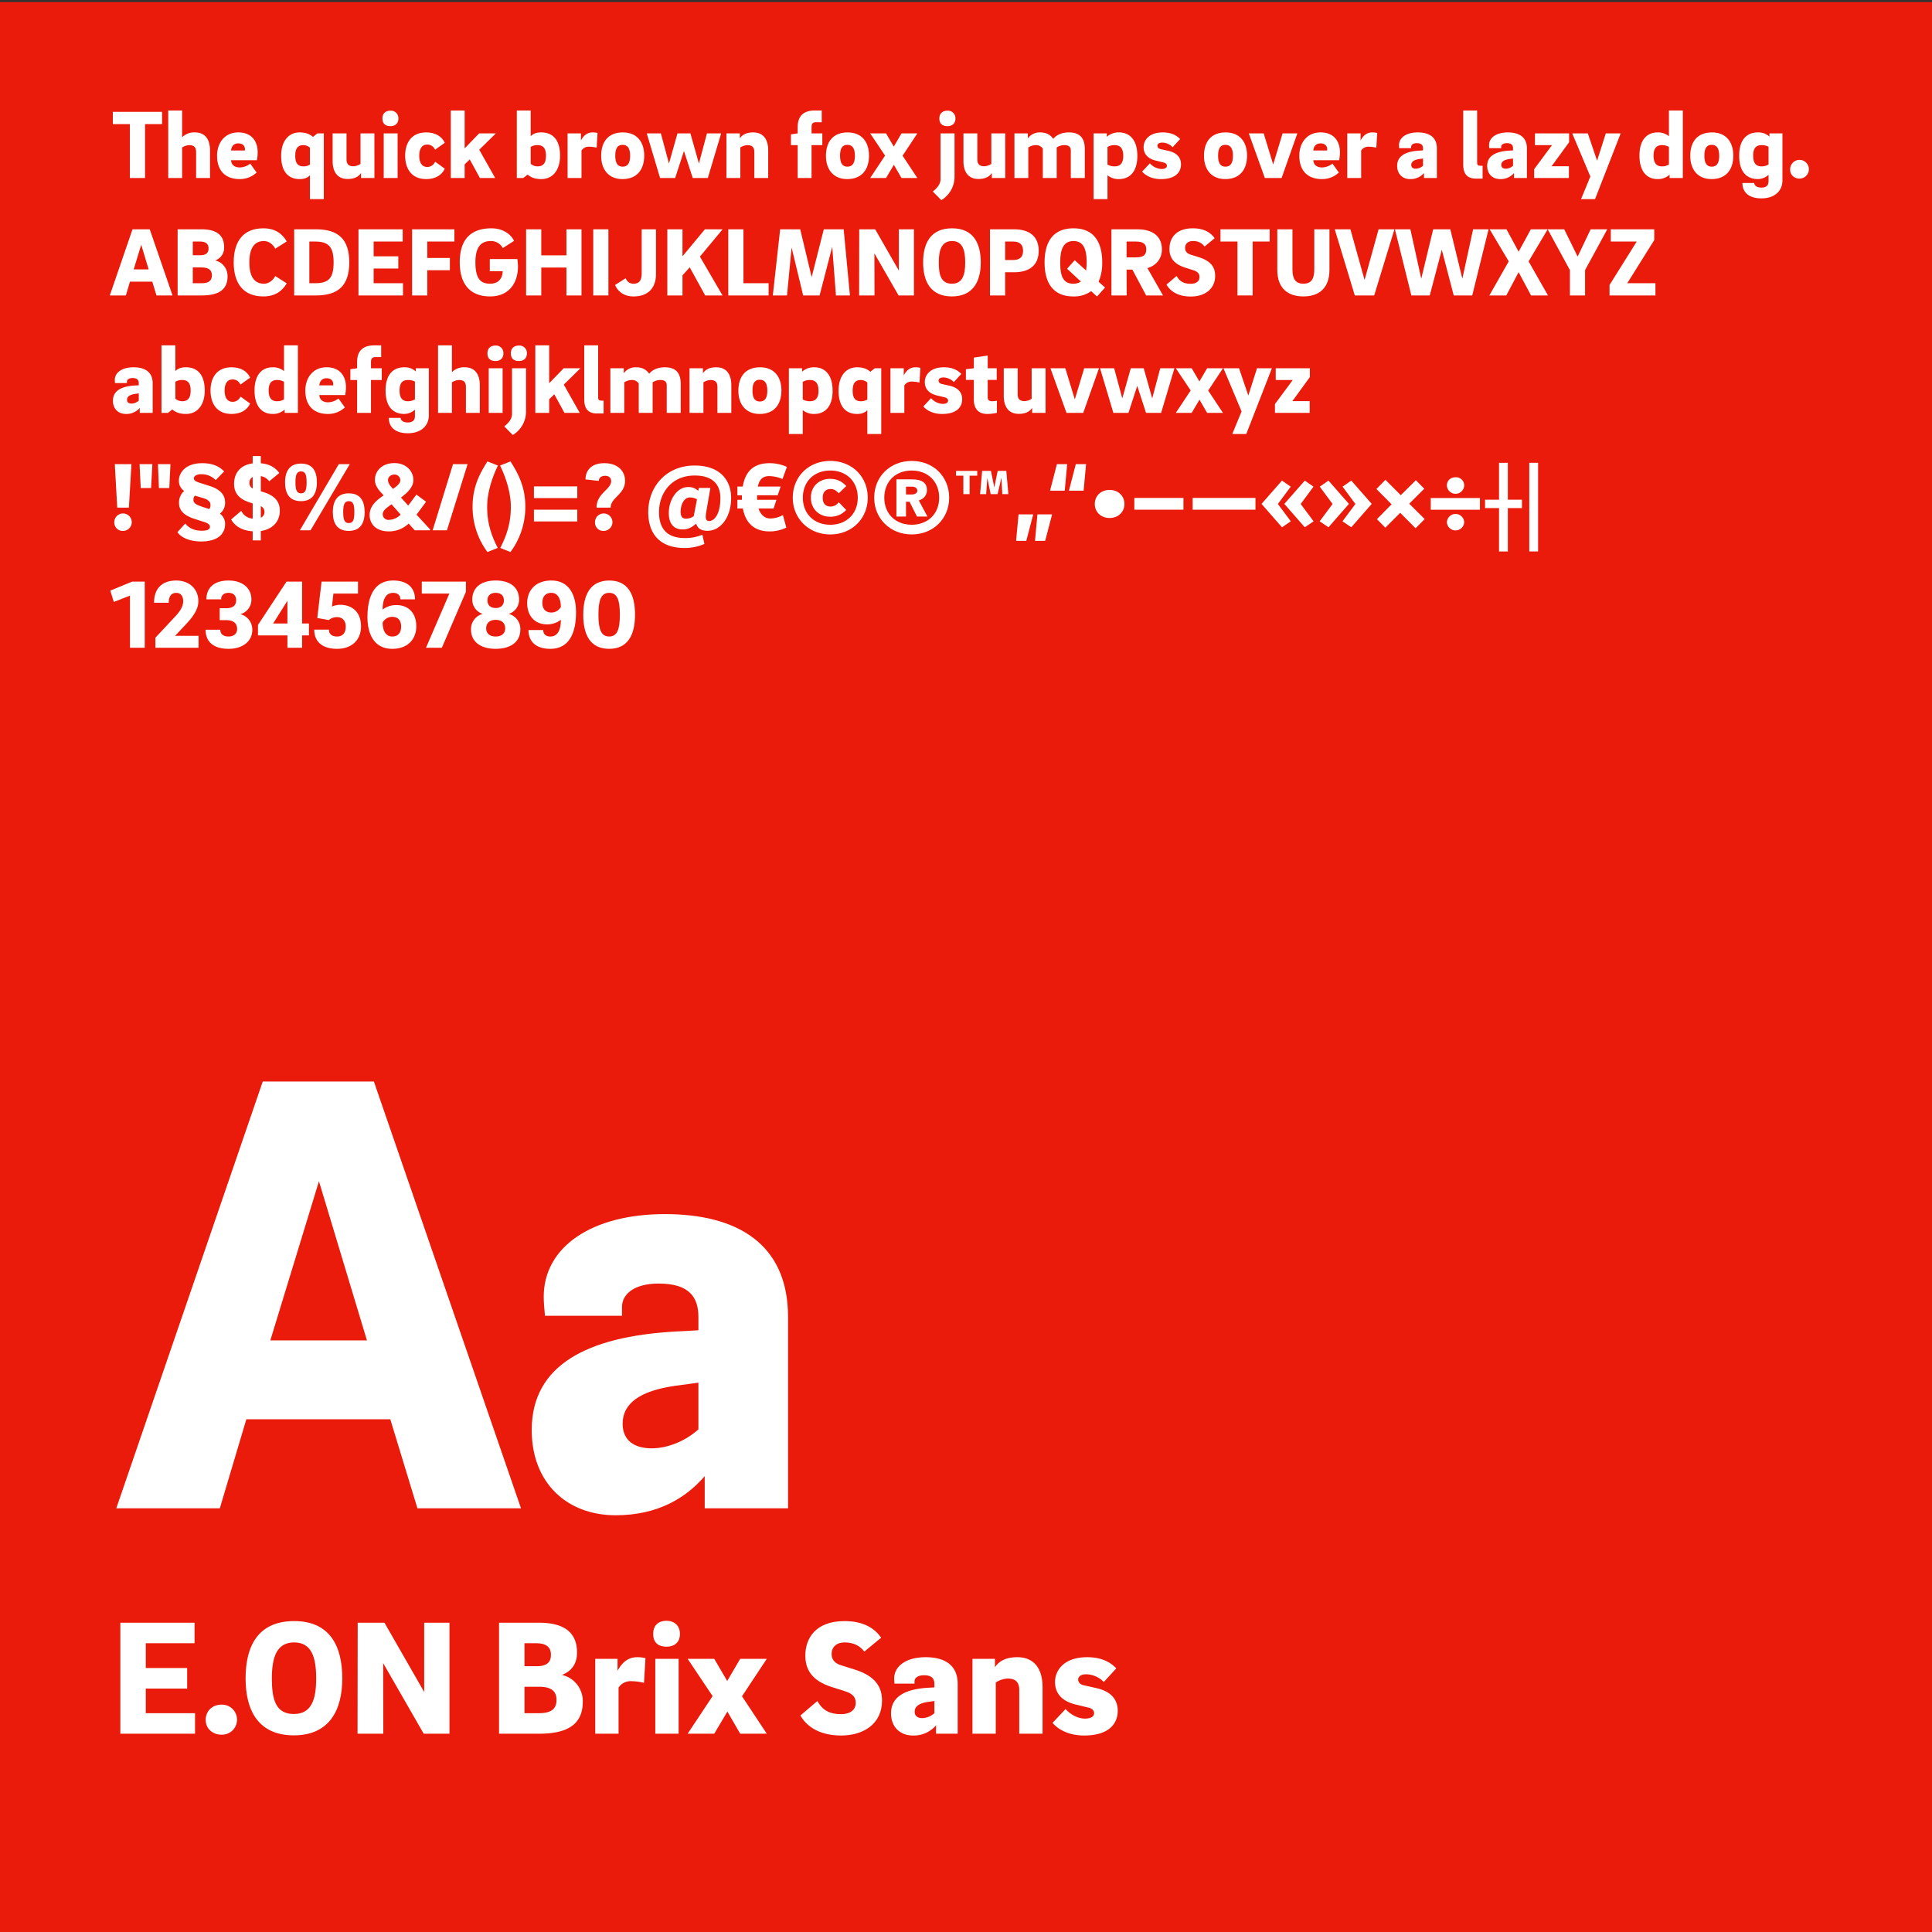 <svg id="background-colors" xmlns="http://www.w3.org/2000/svg" viewBox="0 0 1224 1224"><rect x="0" y="0" width="1224" height="1224" fill="#333333" stroke="none"/><rect y="1.292" width="1224" height="1224" fill="#ea1b0a"/><path d="M102.672,70.869v7.749H91.885v34.16h-9.61V78.618H71.488V70.869Z" fill="#fff"/><path d="M106.58,70h8.8V86.988a10.617,10.617,0,0,1,8.121-3.1c6.075,0,9.548,3.968,9.548,11.408v17.482h-8.8V96.349c0-2.914-1.24-4.4-4.464-4.4a9.031,9.031,0,0,0-4.4,1.487v19.343h-8.8Z" fill="#fff"/><path d="M158.534,103.665l4.03,5.641a15.382,15.382,0,0,1-10.6,4.155c-10.044,0-14.445-6.2-14.445-14.818,0-7.874,4.649-14.755,13.453-14.755,9.051,0,12.275,6.324,12.275,12.461a24.9,24.9,0,0,1-.5,5.146H146.383c.186,2.914,2.17,4.588,5.58,4.588A11.179,11.179,0,0,0,158.534,103.665Zm-3.409-8.308a4.23,4.23,0,0,0,.062-.744c0-2.852-2.232-3.781-4.216-3.781-2.976,0-4.4,2.046-4.588,4.525Z" fill="#fff"/><path d="M196.353,111.043c-1.117,1.115-2.791,2.418-6.448,2.418-7.75,0-11.779-5.332-11.779-14.694,0-8.928,4.339-14.879,11.779-14.879,4.4,0,6.944,1.55,8.369,2.852l2.79-2.233h4.092V126.17h-8.8ZM192.2,105.4a7.431,7.431,0,0,0,4.155-1.116V93.559a6.448,6.448,0,0,0-4.155-1.611c-4.153,0-5.145,2.975-5.145,6.819S188.169,105.4,192.2,105.4Z" fill="#fff"/><path d="M237.209,112.778h-8.494v-3.161c-1.363,2.046-3.781,3.781-8.432,3.781-6.075,0-9.547-3.968-9.547-11.407V84.507h8.8v16.43c0,2.914,1.239,4.4,4.463,4.4a9.045,9.045,0,0,0,4.4-1.487V84.507h8.8Z" fill="#fff"/><path d="M242.294,75.085c0-3.411,2.17-4.96,5.084-4.96a4.721,4.721,0,0,1,5.021,4.96c0,3.533-2.479,4.836-5.021,4.836C244.464,79.921,242.294,78.618,242.294,75.085Zm.806,9.422h8.8v28.271h-8.8Z" fill="#fff"/><path d="M270.007,83.888c5.393,0,9.733,2.169,11.779,6.572L275.711,94.8c-1.054-1.8-2.542-3.223-4.96-3.223-3.72,0-5.146,2.975-5.146,7.067s1.426,7.13,5.146,7.13c2.418,0,3.968-1.488,5.021-3.286l6.014,4.4c-2.046,4.4-6.386,6.573-11.779,6.573-9.61,0-13.329-7.006-13.329-14.818S260.4,83.888,270.007,83.888Z" fill="#fff"/><path d="M304.044,112.778,297.6,101l-3.224,3.162v8.617h-8.8V70h8.8V93.993l9.175-9.486h10.6L303.61,94.861l10.106,17.917Z" fill="#fff"/><path d="M336.223,86.305c1.115-1.115,2.851-2.417,6.632-2.417,7.874,0,11.966,5.331,11.966,14.693,0,8.927-4.4,14.88-11.966,14.88-4.525,0-7.128-1.551-8.554-2.853l-2.79,2.17h-4.092V70h8.8Zm4.339,5.643a7.843,7.843,0,0,0-4.339,1.115v10.726a6.7,6.7,0,0,0,4.339,1.612c4.278,0,5.332-2.977,5.332-6.82S344.716,91.948,340.562,91.948Z" fill="#fff"/><path d="M368.09,88.91c1.364-2.481,3.472-5.022,7.378-5.022a12.179,12.179,0,0,1,3.1.371l-.557,9.3a21.2,21.2,0,0,0-4.9-.62,5.437,5.437,0,0,0-4.711,2.418v17.421h-8.8V84.507h8.431v4.4Z" fill="#fff"/><path d="M408.14,98.581c0,8.679-4.4,14.88-13.826,14.88-8.927,0-13.453-6.325-13.453-14.694,0-8.742,4.278-14.879,13.764-14.879C403.614,83.888,408.14,90.025,408.14,98.581Zm-8.928.186c0-4.9-1.611-7.006-4.835-7.006-3.038,0-4.588,2.109-4.588,6.82,0,4.96,1.611,7.006,4.712,7.006S399.212,103.355,399.212,98.767Z" fill="#fff"/><path d="M437.4,84.507l5.395,19.1,5.083-19.1h8.99l-8.432,28.271h-9.547l-5.58-17.11-5.58,17.11h-9.547l-8.432-28.271h8.928l5.145,19.1,5.394-19.1Z" fill="#fff"/><path d="M460.22,84.507h8.493V87.67c1.364-2.046,3.782-3.782,8.432-3.782,6.075,0,9.547,3.968,9.547,11.408v17.482h-8.8V96.349c0-2.914-1.241-4.4-4.464-4.4a9.038,9.038,0,0,0-4.4,1.487v19.343h-8.8Z" fill="#fff"/><path d="M520.606,77.44h-3.782c-2.046,0-2.666,1.116-2.666,3.1v3.967h6.82v7.441h-6.82v20.83h-8.8V91.948h-4.278v-6.82l4.278-.621V80.478c0-7.067,3.782-10.477,10.912-10.477h4.339Z" fill="#fff"/><path d="M550.552,98.581c0,8.679-4.4,14.88-13.825,14.88-8.928,0-13.454-6.325-13.454-14.694,0-8.742,4.278-14.879,13.764-14.879C546.026,83.888,550.552,90.025,550.552,98.581Zm-8.928.186c0-4.9-1.611-7.006-4.835-7.006-3.038,0-4.588,2.109-4.588,6.82,0,4.96,1.611,7.006,4.712,7.006S541.624,103.355,541.624,98.767Z" fill="#fff"/><path d="M581.18,112.778H571.136l-4.835-8.369-4.96,8.369H551.3l9.424-14.2L551.3,84.507h10.044l4.9,8.371,4.9-8.371H581.18l-9.362,14.136Z" fill="#fff"/><path d="M590.976,121.334c3.223-2.542,4.9-5.084,4.9-7.873V84.507h8.866v27.032a17.325,17.325,0,0,1-8.37,15.251Zm4.153-46.249c0-3.411,2.232-4.96,5.146-4.96a4.722,4.722,0,0,1,5.022,4.96c0,3.533-2.48,4.836-5.022,4.836C597.361,79.921,595.129,78.618,595.129,75.085Z" fill="#fff"/><path d="M636.854,112.778H628.36v-3.161c-1.363,2.046-3.781,3.781-8.431,3.781-6.076,0-9.547-3.968-9.547-11.407V84.507h8.8v16.43c0,2.914,1.239,4.4,4.462,4.4a9.049,9.049,0,0,0,4.4-1.487V84.507h8.8Z" fill="#fff"/><path d="M642.684,84.507h8.493V87.67a9.205,9.205,0,0,1,7.687-3.782c4.527,0,6.758,1.8,8.432,4.092,1.364-1.8,4.525-4.092,9.857-4.092,7.13,0,10.106,3.72,10.106,10.6v18.289h-8.865V95.3c0-2.046-1.054-3.348-4.031-3.348a8.5,8.5,0,0,0-4.9,1.487v19.343h-8.8v-18.6a5.013,5.013,0,0,0-4.464-2.231,8.515,8.515,0,0,0-4.711,1.487v19.343h-8.8Z" fill="#fff"/><path d="M701.645,126.17h-8.8V84.507h8.369v2.17a11.224,11.224,0,0,1,7.687-2.789c7.254,0,11.656,5.27,11.656,14.879,0,9.362-4.278,14.694-11.717,14.694a11.072,11.072,0,0,1-7.191-2.418Zm4.586-34.222a8.489,8.489,0,0,0-4.586,1.178v11.159a9.17,9.17,0,0,0,4.586,1.116c4.092,0,5.395-2.79,5.395-6.634S710.386,91.948,706.231,91.948Z" fill="#fff"/><path d="M742.936,93.25a9.5,9.5,0,0,0-6.634-2.914c-1.984,0-3.038.868-3.038,1.983,0,1.055.744,1.86,2.108,2.17l4.712,1.055c5.827,1.3,8.121,4.525,8.121,8.617,0,4.34-2.79,9.3-12.709,9.3-6.138,0-10.044-2.542-11.9-4.775l4.9-5.207a10.544,10.544,0,0,0,7.378,3.6c1.984,0,3.409-.683,3.409-2.046,0-.868-.557-1.736-2.17-2.108l-4.835-1.178c-5.146-1.24-7.75-4.216-7.75-8.493,0-4.155,3.1-9.362,12.152-9.362,5.827,0,9.052,2.169,10.973,4.215Z" fill="#fff"/><path d="M790.054,98.581c0,8.679-4.4,14.88-13.826,14.88-8.927,0-13.453-6.325-13.453-14.694,0-8.742,4.278-14.879,13.764-14.879C785.528,83.888,790.054,90.025,790.054,98.581Zm-8.928.186c0-4.9-1.611-7.006-4.835-7.006-3.038,0-4.588,2.109-4.588,6.82,0,4.96,1.611,7.006,4.712,7.006S781.126,103.355,781.126,98.767Z" fill="#fff"/><path d="M821.922,84.507l-9.982,28.271h-10.6L791.171,84.507H800.6l6.013,19.715,5.953-19.715Z" fill="#fff"/><path d="M844.181,103.665l4.03,5.641a15.386,15.386,0,0,1-10.6,4.155c-10.044,0-14.445-6.2-14.445-14.818,0-7.874,4.649-14.755,13.453-14.755,9.052,0,12.276,6.324,12.276,12.461a24.894,24.894,0,0,1-.5,5.146H832.029c.187,2.914,2.17,4.588,5.58,4.588A11.182,11.182,0,0,0,844.181,103.665Zm-3.41-8.308a4.23,4.23,0,0,0,.062-.744c0-2.852-2.231-3.781-4.216-3.781-2.975,0-4.4,2.046-4.588,4.525Z" fill="#fff"/><path d="M862.036,88.91c1.364-2.481,3.472-5.022,7.378-5.022a12.192,12.192,0,0,1,3.1.371l-.558,9.3a21.193,21.193,0,0,0-4.9-.62,5.434,5.434,0,0,0-4.711,2.418v17.421h-8.8V84.507h8.432v4.4Z" fill="#fff"/><path d="M902.147,112.778v-3.161a11,11,0,0,1-8.741,3.844c-4.836,0-8.246-3.225-8.246-8.371,0-6.385,5.456-9.174,14.073-9.67l2.294-.124v-1.3c0-1.86-.805-3.285-3.906-3.285-2.417,0-3.6,1.053-3.6,2.294v.868h-7.563c-.062-.559-.124-1.365-.124-1.861,0-4.9,4.712-8.121,11.9-8.121,7.006,0,12.09,2.852,12.09,10.1v18.785Zm-5.208-5.89a7.18,7.18,0,0,0,4.588-1.859v-4.588l-2.294.31c-3.471.5-5.145,1.736-5.145,3.719C894.088,106.144,895.266,106.888,896.939,106.888Z" fill="#fff"/><path d="M935.812,70v32.982c0,1.55.558,2.046,2.233,2.046h1.239v8.121h-4.34c-6.137,0-7.935-3.968-7.935-8.741V70Z" fill="#fff"/><path d="M959.186,112.778v-3.161a11,11,0,0,1-8.742,3.844c-4.836,0-8.246-3.225-8.246-8.371,0-6.385,5.456-9.174,14.073-9.67l2.294-.124v-1.3c0-1.86-.805-3.285-3.906-3.285-2.417,0-3.6,1.053-3.6,2.294v.868H943.5c-.062-.559-.124-1.365-.124-1.861,0-4.9,4.712-8.121,11.9-8.121,7.006,0,12.09,2.852,12.09,10.1v18.785Zm-5.208-5.89a7.18,7.18,0,0,0,4.587-1.859v-4.588l-2.294.31c-3.471.5-5.145,1.736-5.145,3.719C951.126,106.144,952.3,106.888,953.978,106.888Z" fill="#fff"/><path d="M994.091,90.088l-11.1,15.25h10.974v7.44H971.958V107.2l11.283-15.251H972.454V84.507h21.637Z" fill="#fff"/><path d="M1011.823,101.805l5.518-17.3h9.424l-16.244,41.663h-8.865l5.89-14.322-11.47-27.341h9.858Z" fill="#fff"/><path d="M1057.33,70h8.8v42.777h-8.37v-2.107a11.011,11.011,0,0,1-7.564,2.79c-7.191,0-11.531-5.271-11.531-14.88,0-9.362,4.216-14.693,11.594-14.693a10.822,10.822,0,0,1,7.067,2.417Zm-4.464,35.4a8.19,8.19,0,0,0,4.464-1.179V93.063a8.827,8.827,0,0,0-4.464-1.115c-3.968,0-5.269,2.789-5.269,6.633S1048.836,105.4,1052.866,105.4Z" fill="#fff"/><path d="M1098.125,98.581c0,8.679-4.4,14.88-13.825,14.88-8.928,0-13.453-6.325-13.453-14.694,0-8.742,4.277-14.879,13.763-14.879C1093.6,83.888,1098.125,90.025,1098.125,98.581Zm-8.928.186c0-4.9-1.611-7.006-4.835-7.006-3.038,0-4.588,2.109-4.588,6.82,0,4.96,1.612,7.006,4.712,7.006S1089.2,103.355,1089.2,98.767Z" fill="#fff"/><path d="M1129.248,84.507v29.759c0,6.82-5.021,11.407-13.329,11.407-8,0-12.027-3.906-12.027-9.733h7.5c0,1.426,1.425,2.914,4.525,2.914,2.976,0,4.525-1.364,4.525-3.968v-4.154a10.259,10.259,0,0,1-6.632,2.729c-7.565,0-11.966-4.96-11.966-14.88,0-9.671,4.464-14.693,11.9-14.693A10.136,10.136,0,0,1,1121,86.553V84.507ZM1115.98,105.4a8.788,8.788,0,0,0,4.464-1.179V92.939a9.228,9.228,0,0,0-4.464-.991c-4.091,0-5.269,2.789-5.269,6.633S1111.827,105.4,1115.98,105.4Z" fill="#fff"/><path d="M1134.147,107.571a5.931,5.931,0,1,1,6.013,5.579C1136.627,113.15,1134.147,110.732,1134.147,107.571Z" fill="#fff"/><path d="M96.473,178.436H82.337l-2.6,8.741H69.566l14.383-41.909H94.86l14.446,41.909H99.139Zm-11.78-7.75h9.486l-4.712-15.623Z" fill="#fff"/><path d="M112.531,145.268h15.127c10.54,0,14.321,4.588,14.321,11.221a8.376,8.376,0,0,1-5.7,8.494,10.109,10.109,0,0,1,7.873,10.167c0,8.99-6.509,12.027-16.428,12.027h-15.19ZM126.6,161.7c4.154,0,5.518-1.611,5.518-4.34,0-2.542-1.364-4.34-5.579-4.34h-4.4v8.68Zm1.054,17.731c4.96,0,6.572-1.922,6.572-5.022,0-2.976-1.612-4.959-6.572-4.959h-5.517v9.981Z" fill="#fff"/><path d="M167.214,179.738c3.472,0,5.828-2.418,7.191-4.836l7.254,4.588c-2.851,4.96-7.439,8.307-14.817,8.307-12.4,0-18.785-7.935-18.785-21.574,0-13.7,6.385-21.575,18.785-21.575,7.378,0,11.966,3.348,14.817,8.308l-7.254,4.588c-1.363-2.418-3.719-4.836-7.191-4.836-6.2,0-9.237,4.649-9.237,13.577C157.977,175.026,161.015,179.738,167.214,179.738Z" fill="#fff"/><path d="M186.373,145.268H200.2c14.322,0,21.079,6.51,21.079,20.955s-6.757,20.954-21.079,20.954H186.373Zm13.205,34.16c8.68,0,11.779-3.162,11.779-13.2,0-9.734-3.1-13.206-11.779-13.206h-3.6v26.411Z" fill="#fff"/><path d="M255.314,179.428v7.749H227.106V145.268h28.023v7.749H236.716v9.363h15.623v7.749H236.716v9.3Z" fill="#fff"/><path d="M261.082,145.268h26.782v7.749H270.691v10.416h14.322v7.749H270.691v16h-9.609Z" fill="#fff"/><path d="M310.309,164.115h17.483c.186,1.674.372,3.782.372,4.588,0,10.229-5.394,19.094-17.669,19.094-11.9,0-19.22-6.943-19.22-21.636,0-15.127,7.626-21.513,20.087-21.513,6.449,0,11.9,3.038,14.322,7.936l-7.129,4.587a8.412,8.412,0,0,0-7.626-4.463c-6.262,0-9.734,3.843-9.734,13.453,0,10.477,3.286,13.577,9.3,13.577,5.394,0,7.936-3.533,7.936-7.873h-8.122Z" fill="#fff"/><path d="M358.854,145.268H368.4v41.909h-9.547V169.508H342.921v17.669h-9.609V145.268h9.609v16.491h15.933Z" fill="#fff"/><path d="M375.843,145.268h9.609v41.909h-9.609Z" fill="#fff"/><path d="M396.427,176.266a5.012,5.012,0,0,0,4.959,3.472c3.6,0,5.146-2.046,5.146-6.819V145.268h9.051v28.4c0,8.926-5.146,14.134-14.2,14.134-6.075,0-9.919-3.1-11.717-7.253Z" fill="#fff"/><path d="M432.386,174.406v12.771h-9.61V145.268h9.61V162.38l14.2-17.112h11.222l-14.384,17.3,14.321,24.612H446.77l-9.8-17.793Z" fill="#fff"/><path d="M486.944,179.428v7.749H461.4V145.268h9.61v34.16Z" fill="#fff"/><path d="M521.911,145.268H534.5l3.968,41.909H529.6l-2.356-30.811-8,30.811H508.83L501.515,156.8,498.6,187.177H489.61l4.651-41.909H506.97l7.254,30.317Z" fill="#fff"/><path d="M569.465,145.268h9.548v41.909h-9.734l-15.313-26.658.062,26.658h-9.733l.061-41.909h10.106l15,26.162Z" fill="#fff"/><path d="M603.068,187.8c-13.391,0-18.227-9.361-18.227-21.512,0-12.213,4.712-21.637,18.351-21.637,13.453,0,18.165,9.424,18.165,21.637C621.357,178.436,616.336,187.8,603.068,187.8Zm0-8.059c6.7,0,8.432-5.518,8.432-13.453,0-8.06-1.8-13.577-8.308-13.577-6.572,0-8.431,5.517-8.431,13.577C594.761,174.22,596.187,179.738,603.068,179.738Z" fill="#fff"/><path d="M636.8,172.484v14.693h-9.609V145.268H642.5c9.919,0,15.561,4.712,15.561,13.639,0,8.866-5.642,13.577-15.561,13.577Zm0-7.749h4.96c4.712,0,6.386-2.232,6.386-5.828,0-3.533-1.674-5.89-6.386-5.89H636.8Z" fill="#fff"/><path d="M696.005,178.5l4.092,3.658-5.084,5.7-3.72-3.41A18.236,18.236,0,0,1,680.01,187.8c-13.392,0-18.228-9.361-18.228-21.512,0-12.213,4.712-21.637,18.352-21.637,13.453,0,18.165,9.424,18.165,21.637A30.019,30.019,0,0,1,696.005,178.5Zm-16,1.24a8.063,8.063,0,0,0,4.773-1.364l-8.741-8.121,4.836-5.394,7.191,6.51a32.077,32.077,0,0,0,.372-5.084c0-8.06-1.8-13.577-8.307-13.577-6.572,0-8.432,5.517-8.432,13.577C671.7,174.22,673.128,179.738,680.01,179.738Z" fill="#fff"/><path d="M704.128,145.268h16.491c10.106,0,15.5,4.836,15.5,12.709,0,5.518-3.162,10.044-9.176,11.9l9.858,17.3H726.137L717.4,170.81h-3.658l.063,16.367h-9.672Zm15.437,7.749h-5.828v10.044h5.828c5.27,0,6.633-1.86,6.633-5.084C726.2,155,724.835,153.017,719.565,153.017Z" fill="#fff"/><path d="M763.15,156.179a8.629,8.629,0,0,0-7.439-3.471c-3.1,0-4.9,1.8-4.9,4.339,0,1.922.869,3.41,3.534,4.278l5.146,1.612c8.121,2.542,10.353,6.819,10.353,11.779,0,8.618-6.82,13.144-15.437,13.144-9.176,0-13.577-4.278-15.375-7.564l6.386-5.456c1.611,2.79,3.781,4.96,8.989,4.96,3.472,0,5.518-1.673,5.518-4.278,0-2.046-1.054-3.409-3.907-4.34l-5.083-1.611c-7.874-2.481-10.043-6.882-10.043-11.9,0-6.634,3.967-13.02,14.817-13.02,7.5,0,11.47,2.976,13.825,6.262Z" fill="#fff"/><path d="M804.38,145.268v7.749H793.593v34.16h-9.61v-34.16H773.2v-7.749Z" fill="#fff"/><path d="M809.218,171V145.268h9.609v25.418c0,5.89,1.86,9.052,6.943,9.052s6.882-3.162,6.882-9.052V145.268h9.61V171c0,11.655-6.757,16.8-16.492,16.8C815.913,187.8,809.218,182.652,809.218,171Z" fill="#fff"/><path d="M883.429,145.268,870.6,187.177H858.32l-12.709-41.909h9.919l8.99,32.114,8.866-32.114Z" fill="#fff"/><path d="M918.831,145.268l7.626,31.308,6.819-31.308h9.8l-10.352,41.909H921l-7.564-28.952-7.625,28.952H894.156l-10.415-41.909h9.795l6.882,31.308,7.563-31.308Z" fill="#fff"/><path d="M954.421,145.268l7.687,14.2,7.749-14.2h10.664L968.432,165.6l12.275,21.574H969.981l-7.873-14.755L954.3,187.177H943.571L955.847,165.6l-12.09-20.335Z" fill="#fff"/><path d="M994.6,187.177V171.121l-14.074-25.853H991l8.494,17.3,8.245-17.3h10.54l-14.073,25.853v16.056Z" fill="#fff"/><path d="M1048.039,152.088l-17.111,27.34h17.855v7.749h-29.076v-6.633l17.234-27.527h-16.428v-7.749h27.526Z" fill="#fff"/><path d="M88.537,261.577v-3.162a11,11,0,0,1-8.741,3.843c-4.836,0-8.246-3.223-8.246-8.369,0-6.385,5.456-9.176,14.073-9.672l2.294-.124v-1.3c0-1.86-.806-3.286-3.906-3.286-2.417,0-3.6,1.054-3.6,2.293v.869H72.852c-.062-.558-.124-1.364-.124-1.86,0-4.9,4.711-8.122,11.9-8.122,7.006,0,12.09,2.853,12.09,10.106v18.785Zm-5.208-5.89a7.178,7.178,0,0,0,4.588-1.86V249.24l-2.294.309c-3.472.5-5.145,1.737-5.145,3.72C80.478,254.943,81.655,255.687,83.329,255.687Z" fill="#fff"/><path d="M111.105,235.1c1.116-1.116,2.852-2.418,6.633-2.418,7.874,0,11.966,5.332,11.966,14.694,0,8.927-4.4,14.878-11.966,14.878-4.525,0-7.129-1.549-8.554-2.851l-2.79,2.17H102.3V218.8h8.8Zm4.339,5.642a7.835,7.835,0,0,0-4.339,1.116v10.726a6.7,6.7,0,0,0,4.339,1.611c4.279,0,5.332-2.976,5.332-6.819S119.6,240.746,115.444,240.746Z" fill="#fff"/><path d="M146.692,232.686c5.394,0,9.734,2.17,11.78,6.572L152.4,243.6c-1.053-1.8-2.542-3.224-4.959-3.224-3.72,0-5.146,2.976-5.146,7.068s1.426,7.129,5.146,7.129c2.417,0,3.967-1.487,5.021-3.285l6.014,4.4c-2.046,4.4-6.386,6.571-11.78,6.571-9.609,0-13.329-7-13.329-14.816S137.083,232.686,146.692,232.686Z" fill="#fff"/><path d="M179.924,218.8h8.8v42.778h-8.371v-2.108a11,11,0,0,1-7.563,2.789c-7.191,0-11.531-5.269-11.531-14.878,0-9.362,4.215-14.694,11.593-14.694a10.817,10.817,0,0,1,7.068,2.418Zm-4.464,35.4a8.191,8.191,0,0,0,4.464-1.178V241.862a8.826,8.826,0,0,0-4.464-1.116c-3.968,0-5.27,2.79-5.27,6.634S171.43,254.2,175.46,254.2Z" fill="#fff"/><path d="M214.457,252.463l4.03,5.642a15.385,15.385,0,0,1-10.6,4.153c-10.044,0-14.446-6.2-14.446-14.816,0-7.874,4.65-14.756,13.454-14.756,9.051,0,12.275,6.324,12.275,12.462a24.969,24.969,0,0,1-.5,5.146H202.306c.186,2.914,2.17,4.587,5.58,4.587A11.173,11.173,0,0,0,214.457,252.463Zm-3.409-8.307a4.3,4.3,0,0,0,.061-.744c0-2.852-2.231-3.782-4.215-3.782-2.976,0-4.4,2.046-4.588,4.526Z" fill="#fff"/><path d="M241.488,226.239h-3.782c-2.046,0-2.666,1.116-2.666,3.1v3.968h6.82v7.44h-6.82v20.831h-8.8V240.746h-4.278v-6.82l4.278-.62v-4.029c0-7.068,3.782-10.478,10.911-10.478h4.34Z" fill="#fff"/><path d="M271.682,233.306v29.759c0,6.819-5.022,11.407-13.329,11.407-8,0-12.028-3.906-12.028-9.733h7.5c0,1.426,1.426,2.913,4.526,2.913,2.975,0,4.525-1.363,4.525-3.968v-4.153a10.257,10.257,0,0,1-6.633,2.727c-7.564,0-11.966-4.959-11.966-14.878,0-9.671,4.464-14.694,11.9-14.694a10.132,10.132,0,0,1,7.254,2.666v-2.046ZM258.414,254.2a8.8,8.8,0,0,0,4.464-1.178V241.738a9.225,9.225,0,0,0-4.464-.992c-4.092,0-5.269,2.79-5.269,6.634S254.261,254.2,258.414,254.2Z" fill="#fff"/><path d="M277.511,218.8h8.8v16.987a10.62,10.62,0,0,1,8.122-3.1c6.075,0,9.547,3.968,9.547,11.407v17.484h-8.8V245.148c0-2.914-1.241-4.4-4.464-4.4a9.038,9.038,0,0,0-4.4,1.488v19.343h-8.8Z" fill="#fff"/><path d="M308.82,223.883c0-3.41,2.17-4.96,5.084-4.96a4.722,4.722,0,0,1,5.022,4.96c0,3.534-2.48,4.835-5.022,4.835C310.99,228.718,308.82,227.417,308.82,223.883Zm.806,9.423h8.8v28.271h-8.8Z" fill="#fff"/><path d="M319.484,270.132c3.224-2.542,4.9-5.084,4.9-7.874V233.306h8.866v27.031a17.324,17.324,0,0,1-8.37,15.251Zm4.154-46.249c0-3.41,2.232-4.96,5.146-4.96a4.723,4.723,0,0,1,5.022,4.96c0,3.534-2.481,4.835-5.022,4.835C325.87,228.718,323.638,227.417,323.638,223.883Z" fill="#fff"/><path d="M357.613,261.577l-6.447-11.78-3.224,3.163v8.617h-8.8V218.8h8.8v23.993l9.175-9.486h10.6L357.18,243.66l10.105,17.917Z" fill="#fff"/><path d="M378.941,218.8v32.982c0,1.551.558,2.046,2.233,2.046h1.239v8.122h-4.34c-6.137,0-7.935-3.968-7.935-8.741V218.8Z" fill="#fff"/><path d="M386.691,233.306h8.494v3.162a9.205,9.205,0,0,1,7.687-3.782c4.526,0,6.758,1.8,8.432,4.092,1.364-1.8,4.525-4.092,9.857-4.092,7.13,0,10.106,3.72,10.106,10.6v18.289H422.4V244.093c0-2.046-1.053-3.347-4.03-3.347a8.5,8.5,0,0,0-4.9,1.488v19.343h-8.8v-18.6a5.01,5.01,0,0,0-4.464-2.232,8.508,8.508,0,0,0-4.711,1.488v19.343h-8.8Z" fill="#fff"/><path d="M436.849,233.306h8.493v3.162c1.364-2.046,3.782-3.782,8.431-3.782,6.076,0,9.548,3.968,9.548,11.407v17.484h-8.8V245.148c0-2.914-1.241-4.4-4.464-4.4a9.038,9.038,0,0,0-4.4,1.488v19.343h-8.8Z" fill="#fff"/><path d="M495.064,247.38c0,8.679-4.4,14.878-13.825,14.878-8.927,0-13.453-6.323-13.453-14.692,0-8.742,4.277-14.88,13.764-14.88C490.539,232.686,495.064,238.824,495.064,247.38Zm-8.927.186c0-4.9-1.612-7.006-4.835-7.006-3.038,0-4.588,2.108-4.588,6.82,0,4.959,1.611,7,4.712,7S486.137,252.153,486.137,247.566Z" fill="#fff"/><path d="M508.581,274.968h-8.8V233.306h8.369v2.17a11.225,11.225,0,0,1,7.688-2.79c7.254,0,11.655,5.27,11.655,14.88,0,9.361-4.277,14.692-11.717,14.692a11.065,11.065,0,0,1-7.191-2.418Zm4.587-34.222a8.512,8.512,0,0,0-4.587,1.177v11.161a9.175,9.175,0,0,0,4.587,1.115c4.092,0,5.394-2.789,5.394-6.633S517.322,240.746,513.168,240.746Z" fill="#fff"/><path d="M549.5,259.84c-1.116,1.117-2.79,2.418-6.447,2.418-7.75,0-11.78-5.331-11.78-14.692,0-8.928,4.339-14.88,11.78-14.88,4.4,0,6.943,1.55,8.369,2.853l2.79-2.233H558.3v41.662h-8.8Zm-4.154-5.641a7.428,7.428,0,0,0,4.154-1.115V242.358a6.448,6.448,0,0,0-4.154-1.612c-4.154,0-5.146,2.975-5.146,6.82S541.316,254.2,545.346,254.2Z" fill="#fff"/><path d="M572.625,237.709c1.364-2.481,3.472-5.023,7.378-5.023a12.146,12.146,0,0,1,3.1.372l-.558,9.3a21.2,21.2,0,0,0-4.9-.62,5.431,5.431,0,0,0-4.71,2.418v17.421h-8.8V233.306h8.431v4.4Z" fill="#fff"/><path d="M604.307,242.047a9.509,9.509,0,0,0-6.634-2.913c-1.984,0-3.038.868-3.038,1.984,0,1.053.744,1.86,2.108,2.17l4.712,1.053c5.827,1.3,8.121,4.527,8.121,8.619,0,4.339-2.79,9.3-12.709,9.3-6.138,0-10.044-2.542-11.9-4.773l4.9-5.208a10.54,10.54,0,0,0,7.378,3.6c1.984,0,3.409-.682,3.409-2.046,0-.867-.557-1.736-2.17-2.108l-4.834-1.177c-5.147-1.241-7.75-4.216-7.75-8.5,0-4.153,3.1-9.361,12.151-9.361,5.827,0,9.052,2.17,10.974,4.216Z" fill="#fff"/><path d="M625.759,251.719c0,1.861,1.116,2.48,2.79,2.48a18.681,18.681,0,0,0,3.037-.31v7.626a25.986,25.986,0,0,1-6.138.743c-6.2,0-8.493-4.029-8.493-9.237V240.684h-5.021v-6.758l5.021-.62v-6.758l8.8-1.3v8.059h5.7v7.378h-5.7Z" fill="#fff"/><path d="M662.4,261.577h-8.494v-3.162c-1.363,2.046-3.781,3.782-8.431,3.782-6.076,0-9.547-3.968-9.547-11.407V233.306h8.8v16.429c0,2.914,1.24,4.4,4.463,4.4a9.039,9.039,0,0,0,4.4-1.488V233.306h8.8Z" fill="#fff"/><path d="M696.251,233.306l-9.981,28.271h-10.6L665.5,233.306h9.424l6.013,19.715,5.953-19.715Z" fill="#fff"/><path d="M724.584,233.306l5.394,19.1,5.084-19.095h8.99l-8.432,28.271h-9.548l-5.58-17.112-5.579,17.112h-9.548l-8.431-28.271h8.927l5.146,19.1,5.393-19.095Z" fill="#fff"/><path d="M774.8,261.577H764.76l-4.835-8.369-4.96,8.369H744.921l9.424-14.2-9.424-14.074h10.044l4.9,8.37,4.9-8.37H774.8l-9.362,14.136Z" fill="#fff"/><path d="M790.861,250.6l5.518-17.3H805.8L789.56,274.968h-8.866l5.89-14.321-11.47-27.341h9.858Z" fill="#fff"/><path d="M829.858,238.886l-11.1,15.251h10.973v7.44H807.726V256l11.283-15.251H808.222v-7.44h21.636Z" fill="#fff"/><path d="M72.418,331.14A5.527,5.527,0,1,1,78,336.348,5.266,5.266,0,0,1,72.418,331.14Zm1.859-9.547-1.549-27.526h10.54l-1.613,27.526Z" fill="#fff"/><path d="M88.413,294.067h8.122l-.806,15.127H89.157Zm11.655,0H108l-.743,15.127h-6.573Z" fill="#fff"/><path d="M139.313,325.437a7.824,7.824,0,0,1,3.287,6.695c0,5.208-3.6,10.912-15.19,10.912-6.695,0-12.461-2.17-15-5.89l4.9-5.455c2.232,2.479,5.084,4.525,10.664,4.525,3.409,0,5.021-.805,5.021-2.542,0-1.922-3.038-2.851-4.588-3.286l-5.393-1.735c-6.51-2.17-9.61-5.27-9.61-10.106a9.626,9.626,0,0,1,3.286-7.5,7.621,7.621,0,0,1-3.348-6.633c0-4.711,3.968-10.973,14.756-10.973,7.315,0,11.283,2.479,13.886,5.207l-5.332,5.518a12.476,12.476,0,0,0-9.422-3.72c-2.418,0-4.4,1.054-4.4,2.542,0,1.55,1.3,2.108,4.588,3.162l5.27,1.674c6.82,2.17,9.92,5.641,9.92,10.539A8.7,8.7,0,0,1,139.313,325.437Zm-16.8-8.866c0,2.17,1.736,3.225,6.075,4.65l3.968,1.3a4.043,4.043,0,0,0,.806-2.418c0-2.231-1.425-3.6-4.96-4.649l-4.96-1.426A4.264,4.264,0,0,0,122.513,316.571Z" fill="#fff"/><path d="M160.084,342.362V336.6c-8-.5-11.965-4.4-13.639-7.5l6.386-5.455a8.64,8.64,0,0,0,7.253,4.9v-9.61l-1.735-.558c-7.874-2.48-10.044-6.881-10.044-11.9,0-5.951,3.223-11.779,11.779-12.894v-4.65h5.145v4.587c6.138.5,9.548,3.163,11.718,6.138l-6.385,5.27a8.2,8.2,0,0,0-5.333-3.286v9.61l1.674.5c8.122,2.541,10.354,6.819,10.354,11.779,0,7.44-5.083,11.841-12.028,12.9v5.952Zm0-32.858v-7.316a4,4,0,0,0-2.046,3.658A3.843,3.843,0,0,0,160.084,309.5Zm5.145,11.159v7.316a3.753,3.753,0,0,0,2.294-3.658A3.853,3.853,0,0,0,165.229,320.663Z" fill="#fff"/><path d="M200.756,305.6c0,7.129-2.853,11.9-10.044,11.9-7.316,0-10.106-4.775-10.106-11.9s2.914-11.9,10.106-11.9C198.027,293.7,200.756,298.468,200.756,305.6Zm-6.51,0c0-4.774-.744-6.944-3.534-6.944-2.728,0-3.534,2.17-3.534,6.944s.806,6.944,3.534,6.944C193.5,312.542,194.246,310.372,194.246,305.6Zm2.48,30.378h-6.758l24.675-41.909h6.943Zm34.284-11.531c0,7.13-2.852,11.9-10.044,11.9-7.316,0-10.106-4.773-10.106-11.9s2.914-11.9,10.106-11.9C228.282,312.542,231.01,317.315,231.01,324.445Zm-6.51,0c0-4.774-.744-6.943-3.534-6.943-2.728,0-3.533,2.169-3.533,6.943s.805,6.943,3.533,6.943C223.756,331.388,224.5,329.218,224.5,324.445Z" fill="#fff"/><path d="M269.947,317.874l-4.836,6.508c-.372.559-.805,1.117-1.24,1.675l8.556,9.3v.62h-9.672l-3.844-4.277a18.1,18.1,0,0,1-12.585,4.959c-7.5,0-12.151-4.153-12.151-10.415,0-5.952,4.773-9.548,8.617-12.213l.248-.187-.248-.309c-1.859-1.985-5.27-5.271-5.27-9.424,0-5.828,4.588-10.726,12.4-10.726,7.13,0,11.966,4.9,11.966,10.726,0,4.153-3.1,7.563-7.874,11.1l4.588,5.083.557-.744,4.651-6.2ZM253.828,326l-5.766-6.51-.744.5c-2.851,2.17-4.836,3.41-4.836,5.952a3.553,3.553,0,0,0,3.844,3.409A10.678,10.678,0,0,0,253.828,326Zm-4.96-16.429.124.186.248-.186c2.79-2.046,4.4-3.534,4.4-5.456a3.689,3.689,0,0,0-3.72-3.472c-2.542,0-4.092,1.736-4.092,3.472C245.83,305.97,247.008,307.706,248.868,309.566Z" fill="#fff"/><path d="M283.154,335.976H274.1L287,294.067h9.237Z" fill="#fff"/><path d="M308.821,349.74a47.826,47.826,0,0,1-9.423-28.7c0-11.655,3.782-19.963,9.423-28.7l6.634,2.6c-4.092,8.494-6.819,17.732-6.819,26.1,0,9.3,2.046,17.049,6.695,26.1Z" fill="#fff"/><path d="M323.64,321.035c0-8.369-2.729-17.607-6.821-26.1l6.573-2.6c5.641,8.741,9.422,17.049,9.422,28.7a47.826,47.826,0,0,1-9.422,28.7l-6.449-2.605C321.594,338.084,323.64,330.335,323.64,321.035Z" fill="#fff"/><path d="M365.736,308.14v7.44H338.271v-7.44Zm0,14.755v7.44H338.271V322.9Z" fill="#fff"/><path d="M395.992,304.606c0,8.68-9.113,10.539-9.113,16.987h-8.928c0-9.175,9.237-11.407,9.237-16.8,0-1.922-1.3-3.348-3.782-3.348-3.037,0-4.029,1.8-4.029,3.224l-8.432-.93c0-5.332,3.348-10.291,11.9-10.291S395.992,298.406,395.992,304.606ZM376.959,331.14a5.527,5.527,0,1,1,5.518,5.208A5.214,5.214,0,0,1,376.959,331.14Z" fill="#fff"/><path d="M432.447,335.419c-5.518,0-8.742-3.535-8.742-10.478,0-8.308,5.27-16.367,12.09-16.367a8.67,8.67,0,0,1,6.571,2.418l.372-1.861h7.316l-2.6,15.066c-.62,3.6-.558,5.89,1.736,5.89,3.534,0,7.192-4.526,7.192-14.57,0-8.307-4.588-14.259-16.243-14.259-15.19,0-22.629,11.656-22.629,23.187,0,10.787,5.393,16.429,16.305,16.429a27.542,27.542,0,0,0,11.159-2.108l1.3,5.827a31.488,31.488,0,0,1-12.4,2.6c-15.934,0-23.186-9.052-23.186-22.816,0-15.623,10.972-29.448,29.448-29.448,15.808,0,23.062,9.114,23.062,20.583,0,12.338-6.758,20.769-14.941,20.769-4.526,0-6.447-1.922-7.192-4.526C438.708,333.621,436.6,335.419,432.447,335.419Zm4.65-20.274c-3.783,0-5.89,4.651-5.89,9.052,0,3.286,1.3,4.4,3.348,4.4a8.676,8.676,0,0,0,4.96-1.55l2.046-10.725A9.424,9.424,0,0,0,437.1,315.145Z" fill="#fff"/><path d="M470.577,308.263c1.487-9.113,6.447-14.816,16.925-14.816a26.439,26.439,0,0,1,11.035,2.355l-2.79,7.688a22.317,22.317,0,0,0-8.493-1.86c-4.34,0-6.262,2.542-7.13,6.633h14.445l-1.859,5.519H479.628V314.9a15.666,15.666,0,0,0,.062,1.736H491.9l-1.8,5.518h-9.546c1.3,3.906,3.9,6.323,7.439,6.323a16.354,16.354,0,0,0,8-2.17l2.17,7.936a23.533,23.533,0,0,1-10.663,2.418c-9.3,0-15.065-4.959-16.863-14.507h-3.472v-5.518h2.852v-2.851h-2.852v-5.519Z" fill="#fff"/><path d="M526,292.021c13.764,0,23.745,9.919,23.745,23.311,0,13.142-9.981,23.248-23.745,23.248-13.639,0-23.744-10.106-23.744-23.248C502.259,301.94,512.364,292.021,526,292.021Zm0,40.421c10.292,0,17.422-6.943,17.422-17.11,0-10.292-7.13-17.236-17.422-17.236-10.229,0-17.358,6.944-17.358,17.236C508.645,325.5,515.774,332.442,526,332.442Zm.248-11.531a6.36,6.36,0,0,0,5.146-2.728l4.711,4.9a13.392,13.392,0,0,1-10.228,4.278c-6.262,0-12.152-4.278-12.152-12.151,0-7.564,5.828-11.842,12.028-11.842,5.331,0,8.059,2.232,10.415,4.526l-4.712,4.587c-1.426-1.178-2.6-2.665-5.27-2.665-3.038,0-4.96,1.983-4.96,5.455C521.229,318.989,522.966,320.911,526.251,320.911Z" fill="#fff"/><path d="M577.587,292.021c13.763,0,23.744,9.919,23.744,23.311,0,13.142-9.981,23.248-23.744,23.248-13.64,0-23.745-10.106-23.745-23.248C553.842,301.94,563.947,292.021,577.587,292.021Zm0,40.421c10.291,0,17.421-6.943,17.421-17.11,0-10.292-7.13-17.236-17.421-17.236-10.23,0-17.359,6.944-17.359,17.236C560.228,325.5,567.357,332.442,577.587,332.442Zm-9.672-28.766h9.548c7,0,9.8,2.418,9.8,6.944,0,2.975-1.922,5.393-5.146,6.447l5.455,10.168h-6.632l-4.712-9.361H573.99v9.361h-6.075Zm9.857,4.65H573.99v4.96h3.534c2.728,0,3.659-1.365,3.659-2.418C581.183,309.752,580.314,308.326,577.772,308.326Z" fill="#fff"/><path d="M619.126,298.344v3.038H614.29v11.656h-3.968V301.382h-4.649v-3.038Zm12.957,0h5.456l1.3,14.694H635l-.558-10.478-2.418,10.478h-4.4l-2.107-10.292-.744,10.292h-3.844l1.3-14.694h5.58l2.107,10.478Z" fill="#fff"/><path d="M650.187,342.671H643.74l1.55-16.8h9.3Zm11.965,0h-6.447l1.55-16.8h9.3Z" fill="#fff"/><path d="M669.593,294.067h6.51l-1.55,16.8h-9.3Zm11.966,0h6.509l-1.549,16.8h-9.3Z" fill="#fff"/><path d="M693.587,319.3c0-5.146,3.906-8.927,9.424-8.927,5.393,0,9.361,3.781,9.361,8.927,0,5.083-3.968,8.866-9.361,8.866C697.493,328.165,693.587,324.382,693.587,319.3Z" fill="#fff"/><path d="M749.757,315.456V322.9H718.635v-7.439Z" fill="#fff"/><path d="M795.388,315.456V322.9h-39.8v-7.439Z" fill="#fff"/><path d="M812.19,304.482l5.519,3.844L809.587,319.3l8.183,10.973-5.58,3.782-12.957-14.817Zm14.446,0,5.517,3.844L824.032,319.3l8.184,10.973-5.58,3.782-12.957-14.817Z" fill="#fff"/><path d="M854.6,319.237l-12.957,14.817-5.58-3.782,8.183-10.973-8.122-10.973,5.519-3.844Zm14.445,0-12.958,14.817-5.579-3.782,8.183-10.973-8.122-10.973,5.518-3.844Z" fill="#fff"/><path d="M872.329,328.909l9.3-9.424-9.609-9.671,5.7-5.828,9.733,9.733L897,304.234l5.332,5.394-9.548,9.485,9.8,9.733-5.766,5.828-9.733-9.795-9.424,9.423Z" fill="#fff"/><path d="M906.43,315.517h31.183v7.44H906.43Zm10.228-7.935c0-3.1,2.294-5.208,5.519-5.208a5.148,5.148,0,0,1,5.455,5.208,5.492,5.492,0,0,1-10.974,0Zm0,23.249a5.494,5.494,0,0,1,10.974,0,5.495,5.495,0,0,1-10.974,0Z" fill="#fff"/><path d="M949.7,316.571V293.2h5.58v23.372h8.928V321.9h-8.928v27.465H949.7V321.9h-8.865v-5.332Z" fill="#fff"/><path d="M968.862,349.368V293.2h5.58v56.169Z" fill="#fff"/><path d="M82.337,410.376V377.332l-10.23,4.029-2.231-7.191,13.825-5.7h8v41.91Z" fill="#fff"/><path d="M125.673,380.865c0,5.765-4.092,10.664-8.555,15.376l-6.2,6.571H125.8v7.564H98.457V403.99l12.461-13.329c3.162-3.348,5.145-6.386,5.145-9.8,0-3.037-1.425-5.27-4.4-5.27-3.348,0-4.773,2.418-4.773,6.262h-9.3c0-8.369,4.464-14.073,14.073-14.073C120.094,367.784,125.673,373.24,125.673,380.865Z" fill="#fff"/><path d="M159.835,399.092c0,7.13-6.014,11.965-15,11.965-10.168,0-14.569-4.959-14.569-12.089h9.3c0,2.79,1.984,4.278,5.27,4.278,3.038,0,5.394-1.674,5.394-4.712,0-3.472-2.109-5.642-6.944-5.642H139.19v-7.563h4.092c4.154,0,6.323-1.612,6.323-5.146,0-2.851-1.8-4.588-4.773-4.588-3.038,0-4.712,1.55-4.712,4.092h-9.361c0-6.695,4.216-11.9,14.073-11.9,8.865,0,14.445,4.9,14.445,11.9a9.531,9.531,0,0,1-7.006,9.424A9.981,9.981,0,0,1,159.835,399.092Z" fill="#fff"/><path d="M195.732,402.564h-4.339v7.812h-9.3v-7.812h-18.66V395.93l18.1-27.464h9.858V395h4.339ZM182.093,395V380.618L173.042,395Z" fill="#fff"/><path d="M213.527,411.057c-9.919,0-14.445-5.083-14.445-12.151h9.3c0,2.852,2.046,4.34,5.084,4.34,3.905,0,5.579-2.48,5.579-6.386,0-3.409-1.922-5.89-5.579-5.89a7.911,7.911,0,0,0-5.147,1.861l-7.315-1.3,2.727-23.063H226.8v7.564H211.233l-.929,8.245a13,13,0,0,1,5.207-1.116c6.572,0,13.206,3.658,13.206,13.763C228.717,404.92,223.385,411.057,213.527,411.057Z" fill="#fff"/><path d="M249.115,375.6c-4.959,0-6.7,4.527-6.7,10.6a13.85,13.85,0,0,1,8.741-2.852c7.688,0,12.586,5.146,12.586,13.453,0,7.688-4.96,14.259-15.252,14.259-11.1,0-15.684-8.865-15.684-20.087,0-13.205,4.4-23.186,16.3-23.186,9.8,0,13.825,5.332,13.825,11.9h-9.3C253.642,377.145,251.968,375.6,249.115,375.6Zm-.62,27.651c3.782,0,5.643-2.48,5.643-6.324,0-3.719-1.861-6.137-5.643-6.137a6.858,6.858,0,0,0-6.075,3.595C242.42,399.464,244.342,403.246,248.5,403.246Z" fill="#fff"/><path d="M284.7,376.03H267.221v-7.564h27.96v6.448L279.93,410.376H269.886Z" fill="#fff"/><path d="M298.406,398.844a9.926,9.926,0,0,1,7.44-9.92,9.357,9.357,0,0,1-6.634-9.113c0-7.439,5.456-12.027,14.879-12.027,9.362,0,14.756,4.588,14.756,12.027a9.3,9.3,0,0,1-6.573,9.113,9.888,9.888,0,0,1,7.378,9.92c0,7.812-6.137,12.213-15.623,12.213C304.605,411.057,298.406,406.656,298.406,398.844Zm21.637-.744c0-3.72-2.6-5.393-6.014-5.393-3.347,0-6.013,1.673-6.013,5.393,0,3.286,2.355,5.146,6.013,5.146C317.749,403.246,320.043,401.386,320.043,398.1Zm-11.222-17.793c0,3.41,2.294,4.9,5.208,4.9,2.976,0,5.208-1.488,5.208-4.9,0-3.038-1.984-4.712-5.208-4.712C310.867,375.6,308.821,377.269,308.821,380.307Z" fill="#fff"/><path d="M344.16,399.154c0,2.542,1.612,4.092,4.464,4.092,4.96,0,6.7-4.526,6.7-10.6a13.837,13.837,0,0,1-8.742,2.914c-7.625,0-12.585-5.207-12.585-13.514,0-7.688,5.022-14.26,15.314-14.26,11.1,0,15.623,8.928,15.623,20.087,0,13.205-4.34,23.186-16.306,23.186-9.8,0-13.825-5.331-13.825-11.9Zm5.147-23.559c-3.844,0-5.7,2.481-5.7,6.325,0,3.719,1.921,6.137,5.7,6.137a6.827,6.827,0,0,0,6.013-3.534C355.32,379.378,353.4,375.6,349.307,375.6Z" fill="#fff"/><path d="M402.314,389.421c0,13.019-4.711,21.636-16.367,21.636-11.841,0-16.428-8.617-16.428-21.636s4.773-21.637,16.428-21.637C397.727,367.784,402.314,376.4,402.314,389.421Zm-9.609,0c0-9.238-1.612-13.826-6.758-13.826s-6.819,4.588-6.819,13.826,1.674,13.825,6.819,13.825S392.705,398.658,392.705,389.421Z" fill="#fff"/><path d="M247.267,899.18h-91.2l-16.8,56.4h-65.6l92.8-270.4h70.4l93.2,270.4h-65.6Zm-76-50h61.2l-30.4-100.8Z" fill="#fff"/><path d="M446.464,955.58v-20.4c-12,14-30,24.8-56.4,24.8-31.2,0-53.2-20.8-53.2-54,0-41.2,35.2-59.2,90.8-62.4l14.8-.8v-8.4c0-12-5.2-21.2-25.2-21.2-15.6,0-23.2,6.8-23.2,14.8v5.6h-48.8c-.4-3.6-.8-8.8-.8-12,0-31.6,30.4-52.4,76.8-52.4,45.2,0,78,18.4,78,65.2v121.2Zm-33.6-38c10.4,0,21.6-4.8,29.6-12v-29.6l-14.8,2c-22.4,3.2-33.2,11.2-33.2,24C394.464,912.78,402.064,917.581,412.864,917.581Z" fill="#fff"/><path d="M123.562,1085.371v13H76.24v-70.307h47.01v13H92.361v15.7H118.57v13H92.361v15.6Z" fill="#fff"/><path d="M130.319,1089.634c0-5.616,4.16-9.671,10.089-9.671a9.519,9.519,0,1,1,0,19.032C134.479,1098.995,130.319,1094.939,130.319,1089.634Z" fill="#fff"/><path d="M186.168,1099.411c-22.465,0-30.577-15.7-30.577-36.089,0-20.489,7.9-36.3,30.785-36.3,22.569,0,30.474,15.809,30.474,36.3C216.85,1083.707,208.425,1099.411,186.168,1099.411Zm0-13.521c11.232,0,14.144-9.256,14.144-22.568,0-13.522-3.015-22.777-13.936-22.777-11.024,0-14.145,9.255-14.145,22.777C172.231,1076.634,174.623,1085.89,186.168,1085.89Z" fill="#fff"/><path d="M268.744,1028.064h16.018v70.307H268.433l-25.689-44.722.1,44.722H226.52l.1-70.307h16.953l25.168,43.89Z" fill="#fff"/><path d="M316.164,1028.064h25.377c17.681,0,24.025,7.7,24.025,18.824,0,7.385-3.537,11.858-9.568,14.249a16.962,16.962,0,0,1,13.208,17.057c0,15.081-10.921,20.177-27.561,20.177H316.164Zm23.609,27.561c6.968,0,9.256-2.7,9.256-7.28,0-4.264-2.288-7.281-9.36-7.281h-7.384v14.561Zm1.768,29.746c8.32,0,11.024-3.225,11.024-8.425,0-4.992-2.7-8.32-11.024-8.32h-9.256v16.745Z" fill="#fff"/><path d="M391.356,1058.33c2.289-4.16,5.825-8.425,12.376-8.425a20.381,20.381,0,0,1,5.2.624l-.937,15.6a35.5,35.5,0,0,0-8.216-1.041,9.116,9.116,0,0,0-7.9,4.057v29.225h-14.77v-47.426h14.145v7.385Z" fill="#fff"/><path d="M413.818,1035.136c0-5.72,3.641-8.32,8.53-8.32,4.263,0,8.423,2.6,8.423,8.32,0,5.928-4.16,8.113-8.423,8.113C417.459,1043.249,413.818,1041.064,413.818,1035.136Zm1.353,15.809h14.768v47.426H415.171Z" fill="#fff"/><path d="M485.787,1098.371H468.939l-8.113-14.041-8.32,14.041H435.658l15.809-23.817-15.809-23.609h16.848l8.217,14.041,8.216-14.041h16.848l-15.7,23.713Z" fill="#fff"/><path d="M547.561,1046.369c-2.5-3.432-6.448-5.824-12.481-5.824-5.2,0-8.216,3.015-8.216,7.28,0,3.223,1.456,5.72,5.929,7.177l8.632,2.7c13.624,4.264,17.368,11.441,17.368,19.761,0,14.456-11.44,22.049-25.9,22.049-15.392,0-22.777-7.177-25.793-12.689l10.713-9.153c2.7,4.681,6.344,8.321,15.08,8.321,5.825,0,9.256-2.808,9.256-7.176,0-3.432-1.767-5.721-6.551-7.28l-8.529-2.7c-13.209-4.161-16.848-11.545-16.848-19.969,0-11.129,6.656-21.841,24.856-21.841,12.585,0,19.241,4.992,23.193,10.505Z" fill="#fff"/><path d="M593.008,1098.371v-5.305a18.445,18.445,0,0,1-14.664,6.449c-8.113,0-13.832-5.408-13.832-14.041,0-10.713,9.152-15.392,23.608-16.224l3.849-.208v-2.185c0-3.119-1.353-5.512-6.553-5.512-4.057,0-6.032,1.768-6.032,3.848v1.457H566.7c-.1-.937-.208-2.289-.208-3.121,0-8.216,7.905-13.624,19.969-13.624,11.753,0,20.28,4.784,20.28,16.952v31.514Zm-8.737-9.881a12.046,12.046,0,0,0,7.7-3.119v-7.7l-3.849.521c-5.824.832-8.632,2.912-8.632,6.24C579.488,1087.242,581.464,1088.49,584.271,1088.49Z" fill="#fff"/><path d="M616.1,1050.945h14.248v5.305c2.288-3.433,6.343-6.345,14.144-6.345,10.193,0,16.017,6.656,16.017,19.137v29.329H645.736V1070.81c0-4.889-2.08-7.385-7.488-7.385a15.169,15.169,0,0,0-7.385,2.5v32.45H616.1Z" fill="#fff"/><path d="M699.3,1065.609a15.942,15.942,0,0,0-11.128-4.888c-3.328,0-5.1,1.456-5.1,3.328,0,1.769,1.248,3.121,3.536,3.64l7.9,1.769c9.776,2.184,13.625,7.592,13.625,14.456,0,7.281-4.681,15.6-21.322,15.6-10.3,0-16.848-4.264-19.968-8.009l8.215-8.736c2.706,2.912,7.177,6.032,12.377,6.032,3.329,0,5.721-1.144,5.721-3.431,0-1.457-.936-2.912-3.64-3.537l-8.113-1.976c-8.632-2.08-13-7.072-13-14.249,0-6.968,5.2-15.7,20.385-15.7,9.777,0,15.186,3.64,18.409,7.072Z" fill="#fff"/></svg>